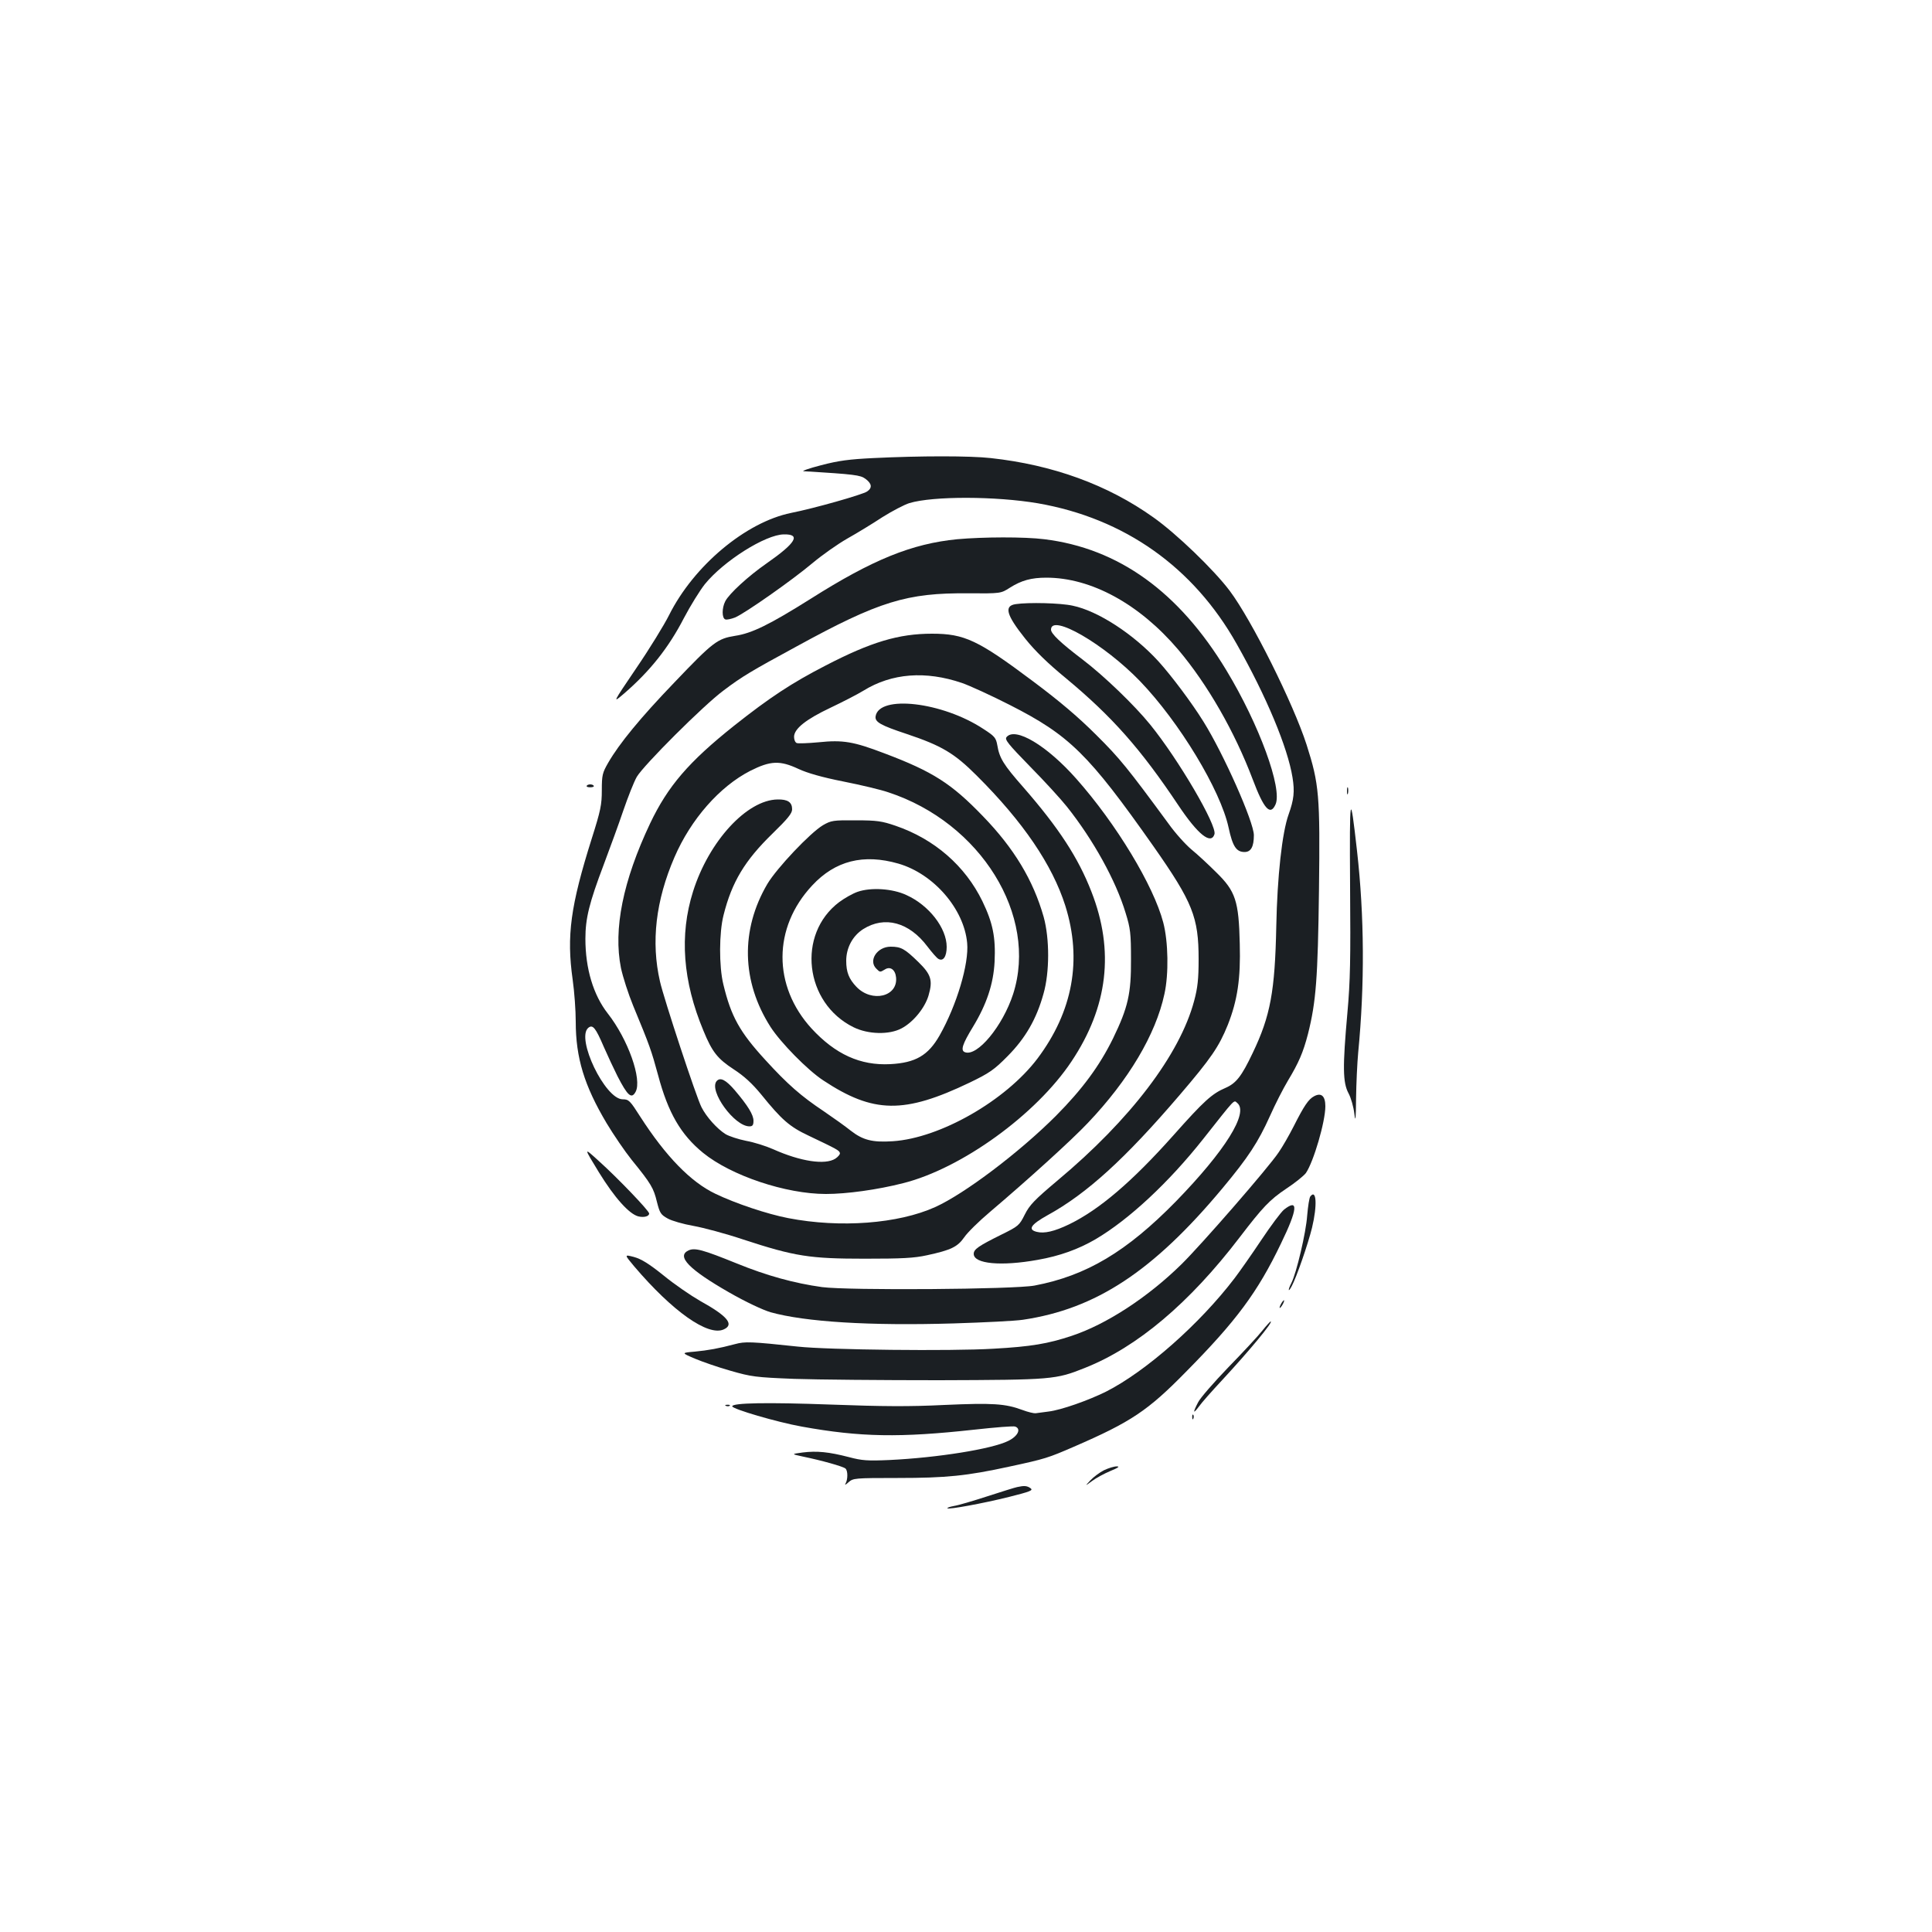 <?xml version="1.0" standalone="no"?>
<!DOCTYPE svg PUBLIC "-//W3C//DTD SVG 20010904//EN"
 "http://www.w3.org/TR/2001/REC-SVG-20010904/DTD/svg10.dtd">
<svg version="1.0" xmlns="http://www.w3.org/2000/svg"
 width="1000pt" height="1000pt" viewBox="0 0 1000 1000"
 preserveAspectRatio="xMidYMid meet">
<g transform="translate(0,1000) scale(0.1,-0.1)"
fill="#1b1f23" stroke="none">
<path d="M4520 7629 c-123 -6 -179 -13 -270 -37 -63 -16 -104 -31 -90 -31 264
-16 293 -20 319 -39 34 -25 37 -47 9 -66 -26 -17 -273 -87 -394 -111 -234 -48
-503 -273 -631 -529 -25 -50 -101 -174 -170 -275 -124 -183 -124 -183 -62
-130 134 116 230 237 309 390 33 63 82 142 108 175 97 120 314 257 409 258 90
2 63 -44 -89 -150 -95 -66 -194 -157 -214 -196 -18 -35 -18 -87 0 -94 7 -3 30
2 51 10 53 23 294 192 400 281 50 42 131 99 180 127 50 28 132 78 182 111 51
32 114 65 140 73 123 37 447 36 665 -1 448 -78 805 -330 1029 -728 154 -272
264 -536 289 -691 12 -74 7 -115 -20 -191 -34 -94 -59 -323 -64 -580 -7 -336
-30 -463 -122 -655 -58 -122 -86 -157 -141 -181 -70 -30 -111 -67 -270 -246
-214 -240 -383 -384 -539 -460 -77 -37 -129 -49 -168 -39 -48 12 -30 38 56 86
204 112 402 293 682 620 166 194 205 252 251 365 50 127 67 239 62 420 -5 222
-22 272 -121 369 -39 39 -97 93 -129 119 -31 26 -85 86 -119 134 -211 287
-252 338 -373 458 -92 92 -188 174 -330 280 -283 212 -353 245 -521 245 -172
0 -316 -43 -551 -165 -175 -90 -290 -166 -473 -311 -236 -188 -343 -313 -435
-506 -141 -298 -191 -548 -151 -748 10 -47 38 -134 63 -195 87 -210 94 -231
129 -359 52 -196 118 -309 233 -403 145 -118 428 -213 636 -213 107 0 267 22
400 56 302 76 688 355 871 630 189 283 223 573 103 879 -68 175 -168 329 -353
541 -102 116 -123 150 -134 217 -7 38 -13 46 -72 84 -212 140 -541 178 -558
65 -4 -29 25 -46 161 -91 182 -61 247 -100 363 -216 240 -239 391 -462 458
-673 88 -280 39 -547 -144 -791 -165 -218 -504 -412 -749 -428 -106 -7 -155 6
-218 55 -26 21 -89 66 -139 100 -117 78 -187 139 -302 265 -134 146 -178 226
-218 392 -23 94 -22 268 1 358 43 172 110 283 254 423 78 76 101 104 101 125
0 37 -23 52 -75 51 -159 -2 -356 -216 -438 -477 -71 -225 -53 -464 54 -720 45
-110 73 -145 157 -200 54 -35 96 -74 142 -130 106 -131 147 -167 245 -213 147
-70 158 -76 162 -89 3 -6 -8 -20 -23 -30 -53 -34 -180 -15 -323 49 -36 16 -99
36 -139 43 -40 8 -89 24 -107 35 -43 27 -99 89 -124 139 -26 49 -195 562 -215
651 -47 204 -22 419 75 643 85 197 234 366 392 447 105 53 154 55 250 10 45
-21 121 -43 232 -65 91 -18 196 -43 233 -56 478 -157 776 -638 646 -1044 -54
-166 -186 -326 -250 -301 -23 9 -13 41 42 131 71 117 106 222 112 337 6 127
-9 201 -63 313 -89 183 -248 322 -450 391 -70 24 -96 28 -205 28 -118 1 -128
-1 -170 -25 -66 -39 -239 -222 -288 -304 -140 -238 -134 -505 16 -740 52 -81
192 -224 273 -277 260 -172 419 -174 759 -11 101 49 125 65 196 137 92 93 149
192 185 322 32 111 32 286 1 398 -54 190 -153 355 -315 522 -162 168 -258 230
-510 325 -160 61 -214 70 -340 57 -54 -5 -105 -7 -113 -4 -8 3 -14 17 -14 32
0 42 62 91 189 151 63 30 139 69 170 88 147 91 322 104 510 40 38 -13 150 -64
248 -114 309 -157 408 -255 743 -731 204 -291 234 -368 234 -585 0 -102 -5
-148 -23 -215 -74 -278 -330 -615 -707 -930 -120 -101 -145 -127 -170 -177
-28 -56 -33 -60 -120 -103 -119 -59 -144 -76 -144 -100 0 -52 142 -65 331 -31
114 20 211 55 300 107 173 102 379 294 557 519 170 215 157 202 176 186 61
-50 -63 -248 -318 -510 -255 -260 -463 -384 -731 -435 -106 -20 -962 -26
-1100 -8 -144 20 -286 59 -443 123 -173 70 -215 82 -248 67 -65 -30 3 -99 209
-217 87 -50 175 -91 215 -103 179 -50 511 -71 948 -58 159 5 321 13 359 19
377 56 673 250 1032 680 135 162 185 239 246 374 27 61 69 143 93 183 56 93
79 146 104 242 42 167 51 288 57 744 6 493 1 549 -64 753 -69 214 -284 645
-398 797 -82 109 -276 296 -395 380 -237 169 -521 272 -842 307 -106 12 -364
12 -608 0z m130 -2099 c183 -53 340 -235 356 -411 10 -107 -54 -322 -143 -479
-59 -103 -124 -141 -255 -148 -155 -8 -284 51 -407 184 -202 221 -201 523 3
741 119 128 265 165 446 113z"/>
<path d="M4439 5384 c-26 -9 -68 -33 -95 -53 -221 -166 -180 -523 74 -648 75
-37 184 -40 248 -6 61 32 121 106 140 170 23 79 14 109 -54 175 -69 67 -88 78
-142 78 -70 0 -117 -72 -74 -114 19 -19 19 -19 44 -4 28 18 54 -1 58 -41 10
-100 -125 -132 -205 -49 -39 41 -53 76 -53 135 0 67 33 129 88 164 111 70 238
36 333 -91 23 -30 48 -59 56 -63 25 -15 43 12 43 62 0 97 -91 215 -208 268
-72 34 -184 41 -253 17z"/>
<path d="M4955 7209 c-235 -23 -438 -105 -760 -309 -212 -133 -303 -178 -390
-191 -92 -15 -113 -30 -317 -244 -173 -180 -283 -314 -340 -413 -30 -52 -33
-64 -33 -142 0 -75 -6 -105 -52 -250 -110 -349 -131 -503 -99 -730 9 -63 16
-161 16 -218 0 -187 44 -331 160 -526 36 -60 94 -145 130 -190 101 -124 113
-146 130 -216 15 -59 20 -67 56 -87 21 -12 81 -29 132 -38 51 -9 168 -40 260
-71 266 -87 343 -99 627 -99 194 0 256 3 324 18 124 27 157 43 192 93 16 24
76 83 133 131 200 170 422 371 507 461 210 221 351 457 396 667 23 103 20 271
-6 370 -50 191 -244 512 -450 744 -152 172 -316 270 -361 216 -11 -13 8 -36
122 -153 74 -75 159 -168 190 -207 137 -172 254 -384 304 -550 25 -80 28 -107
28 -240 1 -178 -15 -249 -93 -410 -70 -142 -158 -262 -296 -401 -188 -188
-472 -403 -625 -472 -191 -86 -491 -109 -760 -57 -109 21 -273 76 -377 126
-128 61 -257 194 -389 399 -53 83 -59 90 -91 90 -91 0 -243 316 -178 370 23
19 38 0 80 -98 21 -48 53 -116 71 -152 53 -103 73 -120 94 -81 34 64 -39 271
-144 405 -75 96 -116 232 -116 387 0 106 20 186 95 384 31 83 77 208 101 279
24 70 55 149 70 175 35 60 346 371 449 447 95 72 144 101 378 228 427 234 571
278 889 275 168 -1 168 -1 215 29 60 38 111 52 189 52 232 0 481 -136 682
-372 152 -180 292 -424 386 -672 58 -154 91 -190 118 -130 37 81 -84 413 -254
694 -245 406 -558 632 -943 679 -103 13 -317 12 -450 0z"/>
<path d="M5257 6873 c-61 -9 -49 -55 49 -178 53 -66 118 -129 213 -207 238
-198 385 -364 580 -656 101 -151 169 -206 187 -150 14 45 -186 387 -333 568
-82 101 -238 251 -348 335 -116 88 -165 135 -165 156 0 85 276 -75 461 -267
203 -211 416 -563 458 -757 21 -98 40 -127 83 -127 33 0 48 28 48 87 0 68
-157 422 -261 588 -60 97 -166 238 -233 312 -129 141 -313 261 -444 288 -62
14 -229 18 -295 8z"/>
<path d="M3037 5933 c-3 -5 5 -8 18 -8 13 0 21 3 18 8 -2 4 -10 7 -18 7 -8 0
-16 -3 -18 -7z"/>
<path d="M6972 5905 c0 -16 2 -22 5 -12 2 9 2 23 0 30 -3 6 -5 -1 -5 -18z"/>
<path d="M6988 5414 c3 -381 1 -491 -14 -658 -25 -279 -24 -359 6 -415 13 -24
26 -71 30 -105 6 -48 8 -32 9 79 1 77 6 184 11 237 34 352 32 706 -6 1043 -36
318 -39 304 -36 -181z"/>
<path d="M3709 4404 c-41 -50 92 -234 170 -234 16 0 21 6 21 29 0 31 -29 78
-96 157 -47 55 -76 70 -95 48z"/>
<path d="M6802 4326 c-29 -15 -52 -49 -106 -156 -24 -47 -59 -108 -78 -135
-51 -77 -401 -479 -503 -579 -173 -170 -387 -310 -567 -370 -123 -41 -210 -56
-407 -67 -217 -13 -855 -6 -1011 11 -243 26 -274 27 -325 13 -87 -23 -138 -32
-209 -39 -70 -6 -70 -6 0 -36 38 -16 121 -45 185 -63 108 -31 129 -34 330 -42
118 -4 455 -7 749 -7 587 2 604 3 756 64 270 107 541 336 800 675 120 157 156
195 241 252 46 30 91 67 102 81 40 58 101 266 101 346 0 53 -21 72 -58 52z"/>
<path d="M3100 3932 c82 -133 157 -216 204 -228 29 -7 56 0 56 15 0 14 -164
185 -261 272 -79 72 -79 72 1 -59z"/>
<path d="M6782 3807 c-5 -6 -12 -51 -16 -98 -6 -89 -56 -300 -82 -350 -19 -37
-17 -52 2 -16 25 47 84 217 105 302 28 117 23 203 -9 162z"/>
<path d="M6646 3739 c-15 -12 -68 -83 -118 -158 -50 -75 -112 -163 -137 -196
-182 -239 -461 -484 -666 -588 -93 -46 -232 -95 -297 -103 -29 -4 -60 -8 -68
-9 -8 -1 -39 6 -68 17 -89 33 -154 37 -403 26 -182 -9 -318 -8 -590 2 -325 12
-509 9 -509 -9 0 -14 232 -82 360 -105 304 -55 509 -58 892 -16 109 12 205 20
213 16 32 -12 13 -50 -36 -74 -84 -42 -366 -87 -615 -99 -114 -5 -142 -3 -210
15 -104 27 -166 33 -239 24 -60 -8 -60 -8 0 -21 97 -20 208 -51 221 -62 13
-11 13 -57 0 -79 -5 -8 2 -5 16 8 24 21 30 22 254 22 252 0 359 11 579 59 186
40 200 45 334 103 295 128 382 186 579 387 261 264 371 412 492 664 87 179 92
236 16 176z"/>
<path d="M3282 3446 c199 -234 383 -364 464 -327 56 25 20 69 -123 148 -47 27
-132 85 -188 131 -77 62 -117 86 -154 96 -50 13 -50 13 1 -48z"/>
<path d="M6630 3250 c-6 -11 -8 -20 -6 -20 3 0 10 9 16 20 6 11 8 20 6 20 -3
0 -10 -9 -16 -20z"/>
<path d="M6534 3113 c-21 -27 -100 -112 -176 -190 -75 -78 -146 -159 -157
-182 -28 -54 -26 -62 4 -22 13 19 68 81 123 140 139 150 264 301 249 301 -3 0
-22 -21 -43 -47z"/>
<path d="M3758 2723 c7 -3 16 -2 19 1 4 3 -2 6 -13 5 -11 0 -14 -3 -6 -6z"/>
<path d="M6171 2664 c0 -11 3 -14 6 -6 3 7 2 16 -1 19 -3 4 -6 -2 -5 -13z"/>
<path d="M5714 2390 c-22 -11 -54 -35 -70 -52 -29 -31 -29 -31 8 -4 21 16 64
39 95 52 41 17 51 24 33 24 -14 0 -43 -9 -66 -20z"/>
<path d="M5265 2303 c-11 -2 -81 -24 -155 -48 -74 -24 -152 -47 -173 -50 -21
-4 -36 -9 -33 -12 7 -7 182 25 319 59 111 28 126 34 111 45 -18 13 -33 14 -69
6z"/>
</g>
</svg>

